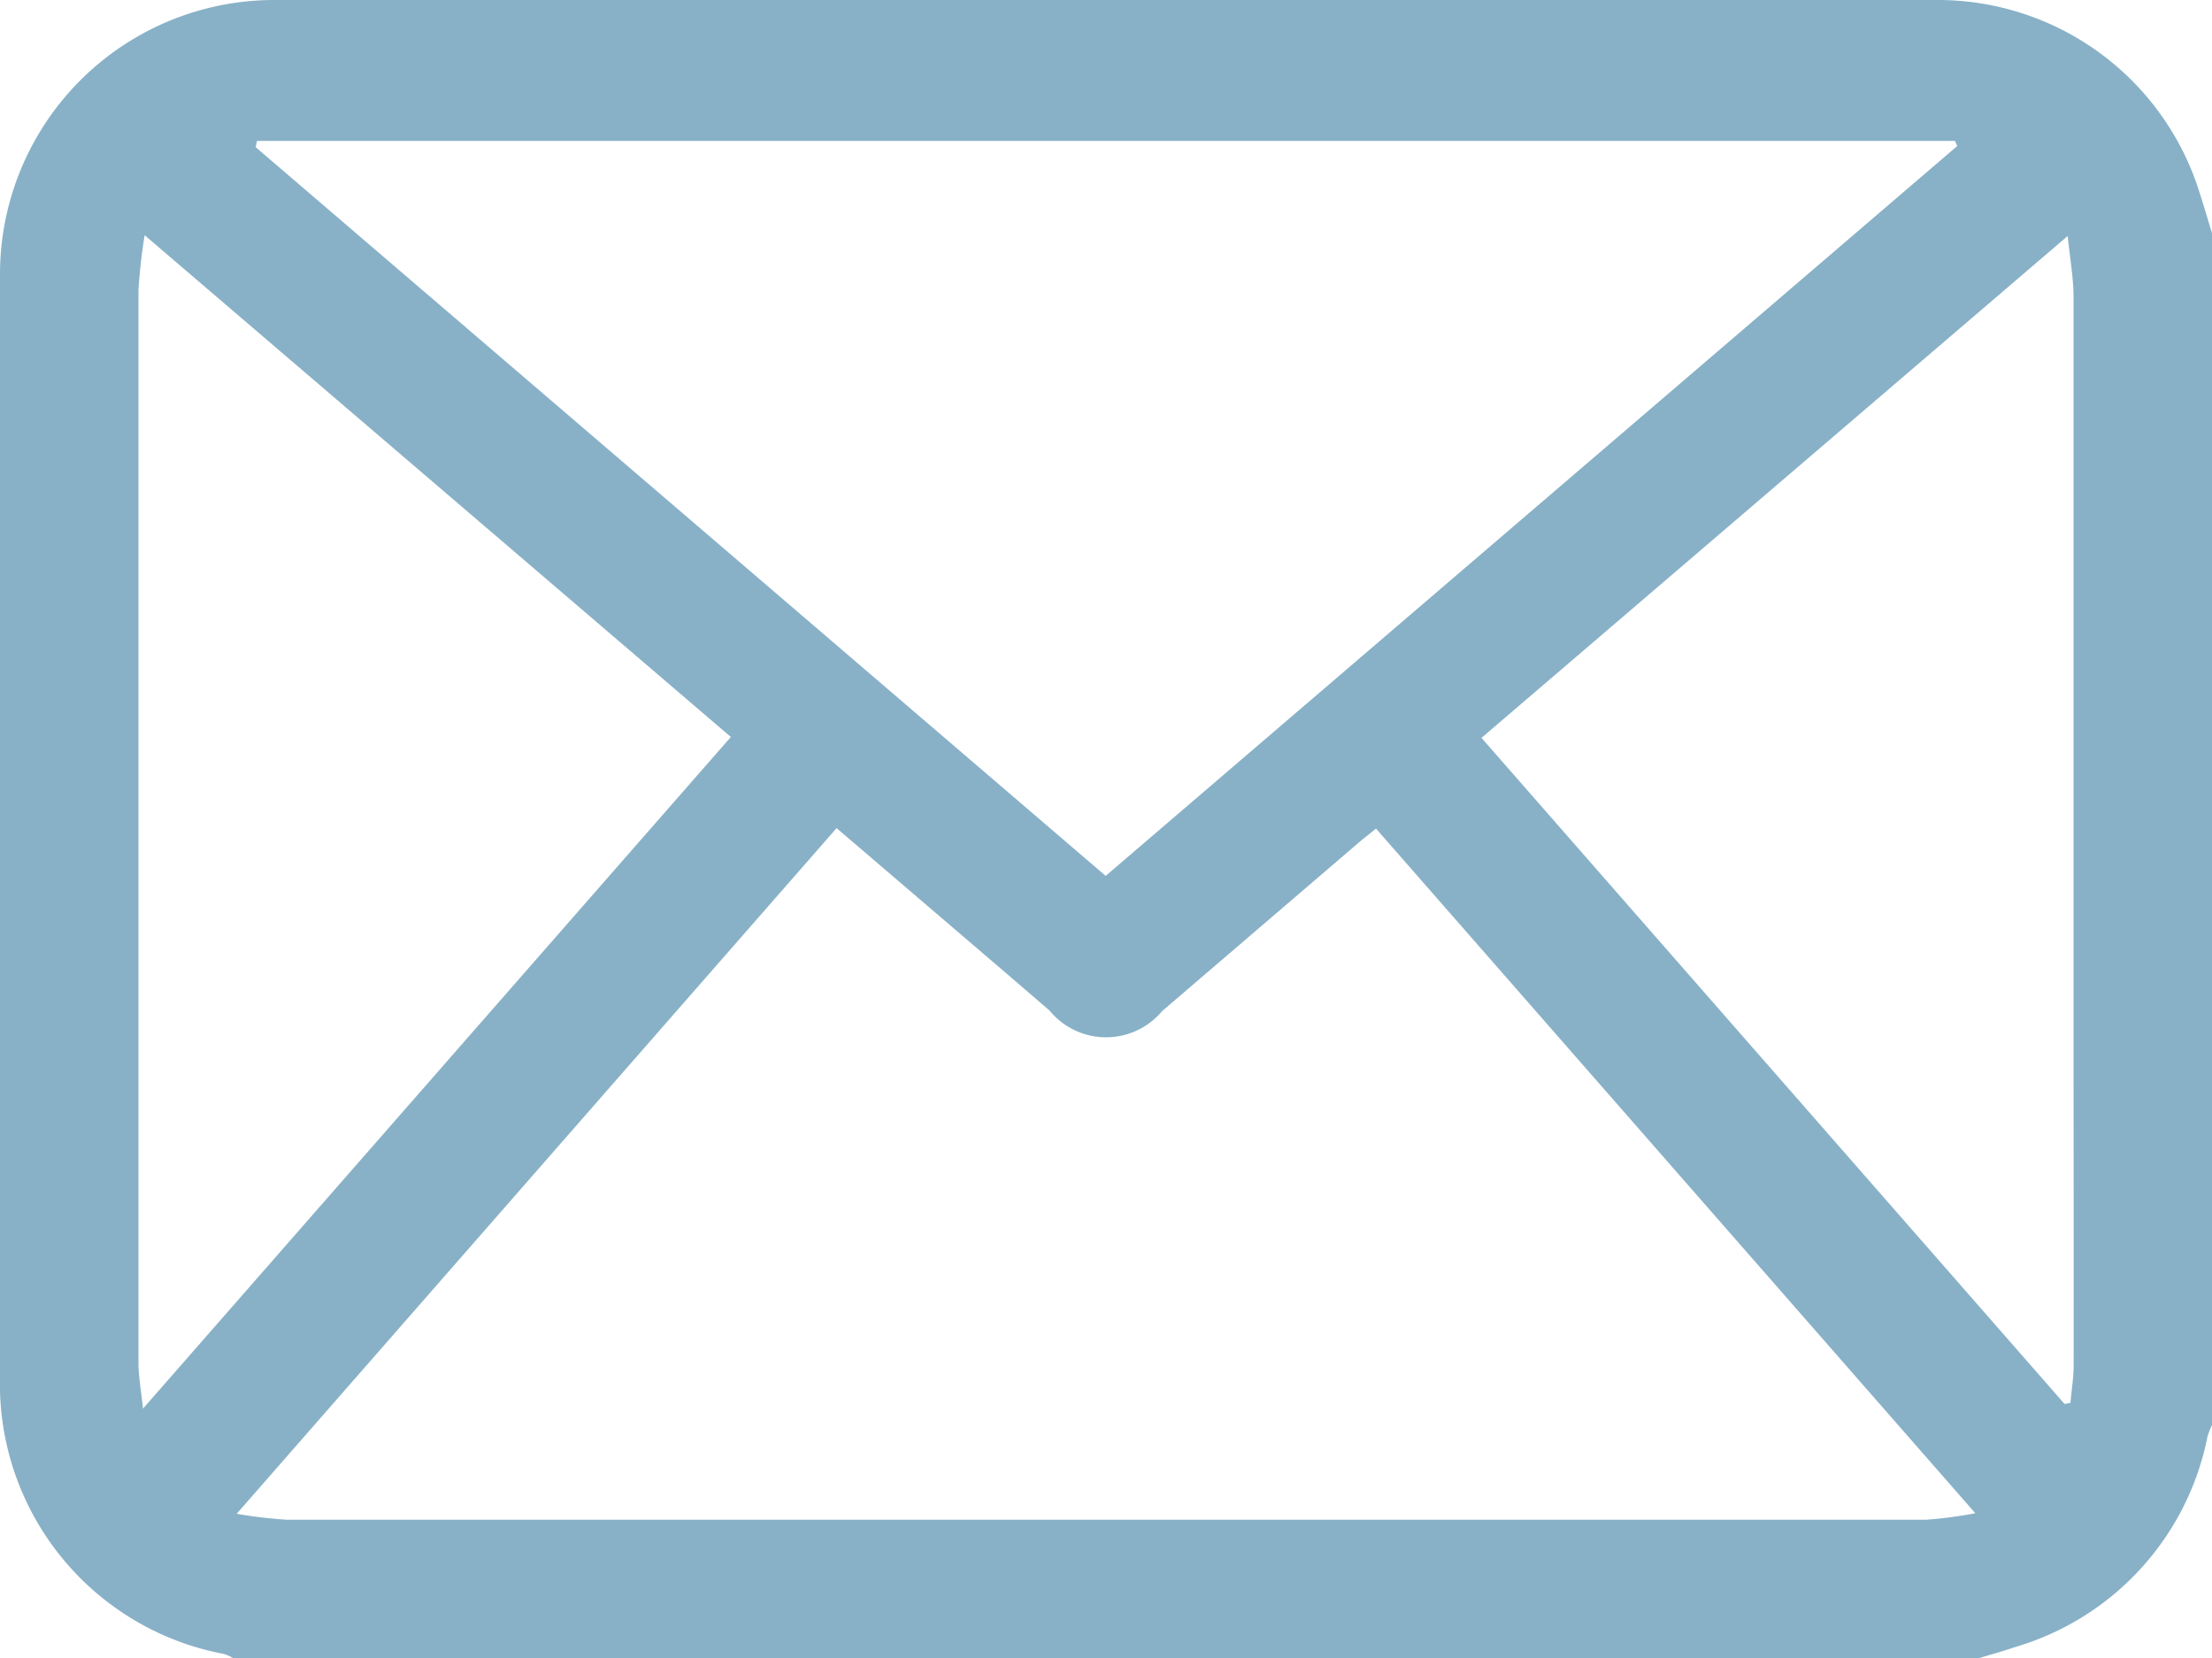 <svg xmlns="http://www.w3.org/2000/svg" width="20" height="14.994" viewBox="0 0 20 14.994">
  <g id="Group_651" data-name="Group 651" transform="translate(-487.858 -393.869)">
    <path id="Path_815" data-name="Path 815" d="M505.367,393.869H490.35a2.48,2.48,0,0,0-2.492,2.49v9.955a2.485,2.485,0,0,0,2.027,2.511.409.409,0,0,1,.083.038h15.781c.109-.033.218-.063.326-.1a2.488,2.488,0,0,0,1.743-1.908.8.8,0,0,1,.04-.1V395.977c-.037-.121-.073-.243-.112-.365A2.479,2.479,0,0,0,505.367,393.869Zm-15.186,1.274h15.353l.021.046-7.7,6.6L490.17,395.2Zm-1.03,11.463c-.018-.171-.041-.292-.041-.413q0-3.8,0-7.61c0-.7,0-1.391,0-2.087a4.8,4.8,0,0,1,.056-.5l5.3,4.537Zm16.121,1.005q-7.408,0-14.818,0a4.323,4.323,0,0,1-.456-.054l5.424-6.2,1.525,1.305.4.344a.661.661,0,0,0,1.019.005l1.763-1.511c.053-.046.109-.089.17-.139l5.419,6.191A3.986,3.986,0,0,1,505.272,407.611Zm1.335-1.4c0,.114-.019.228-.029.343l-.053.01-5.272-6.023,5.3-4.538c.022.213.053.382.053.55q0,3.492,0,6.985Q506.608,404.87,506.607,406.207Z" fill="#88b1c7"/>
  </g>
</svg>
